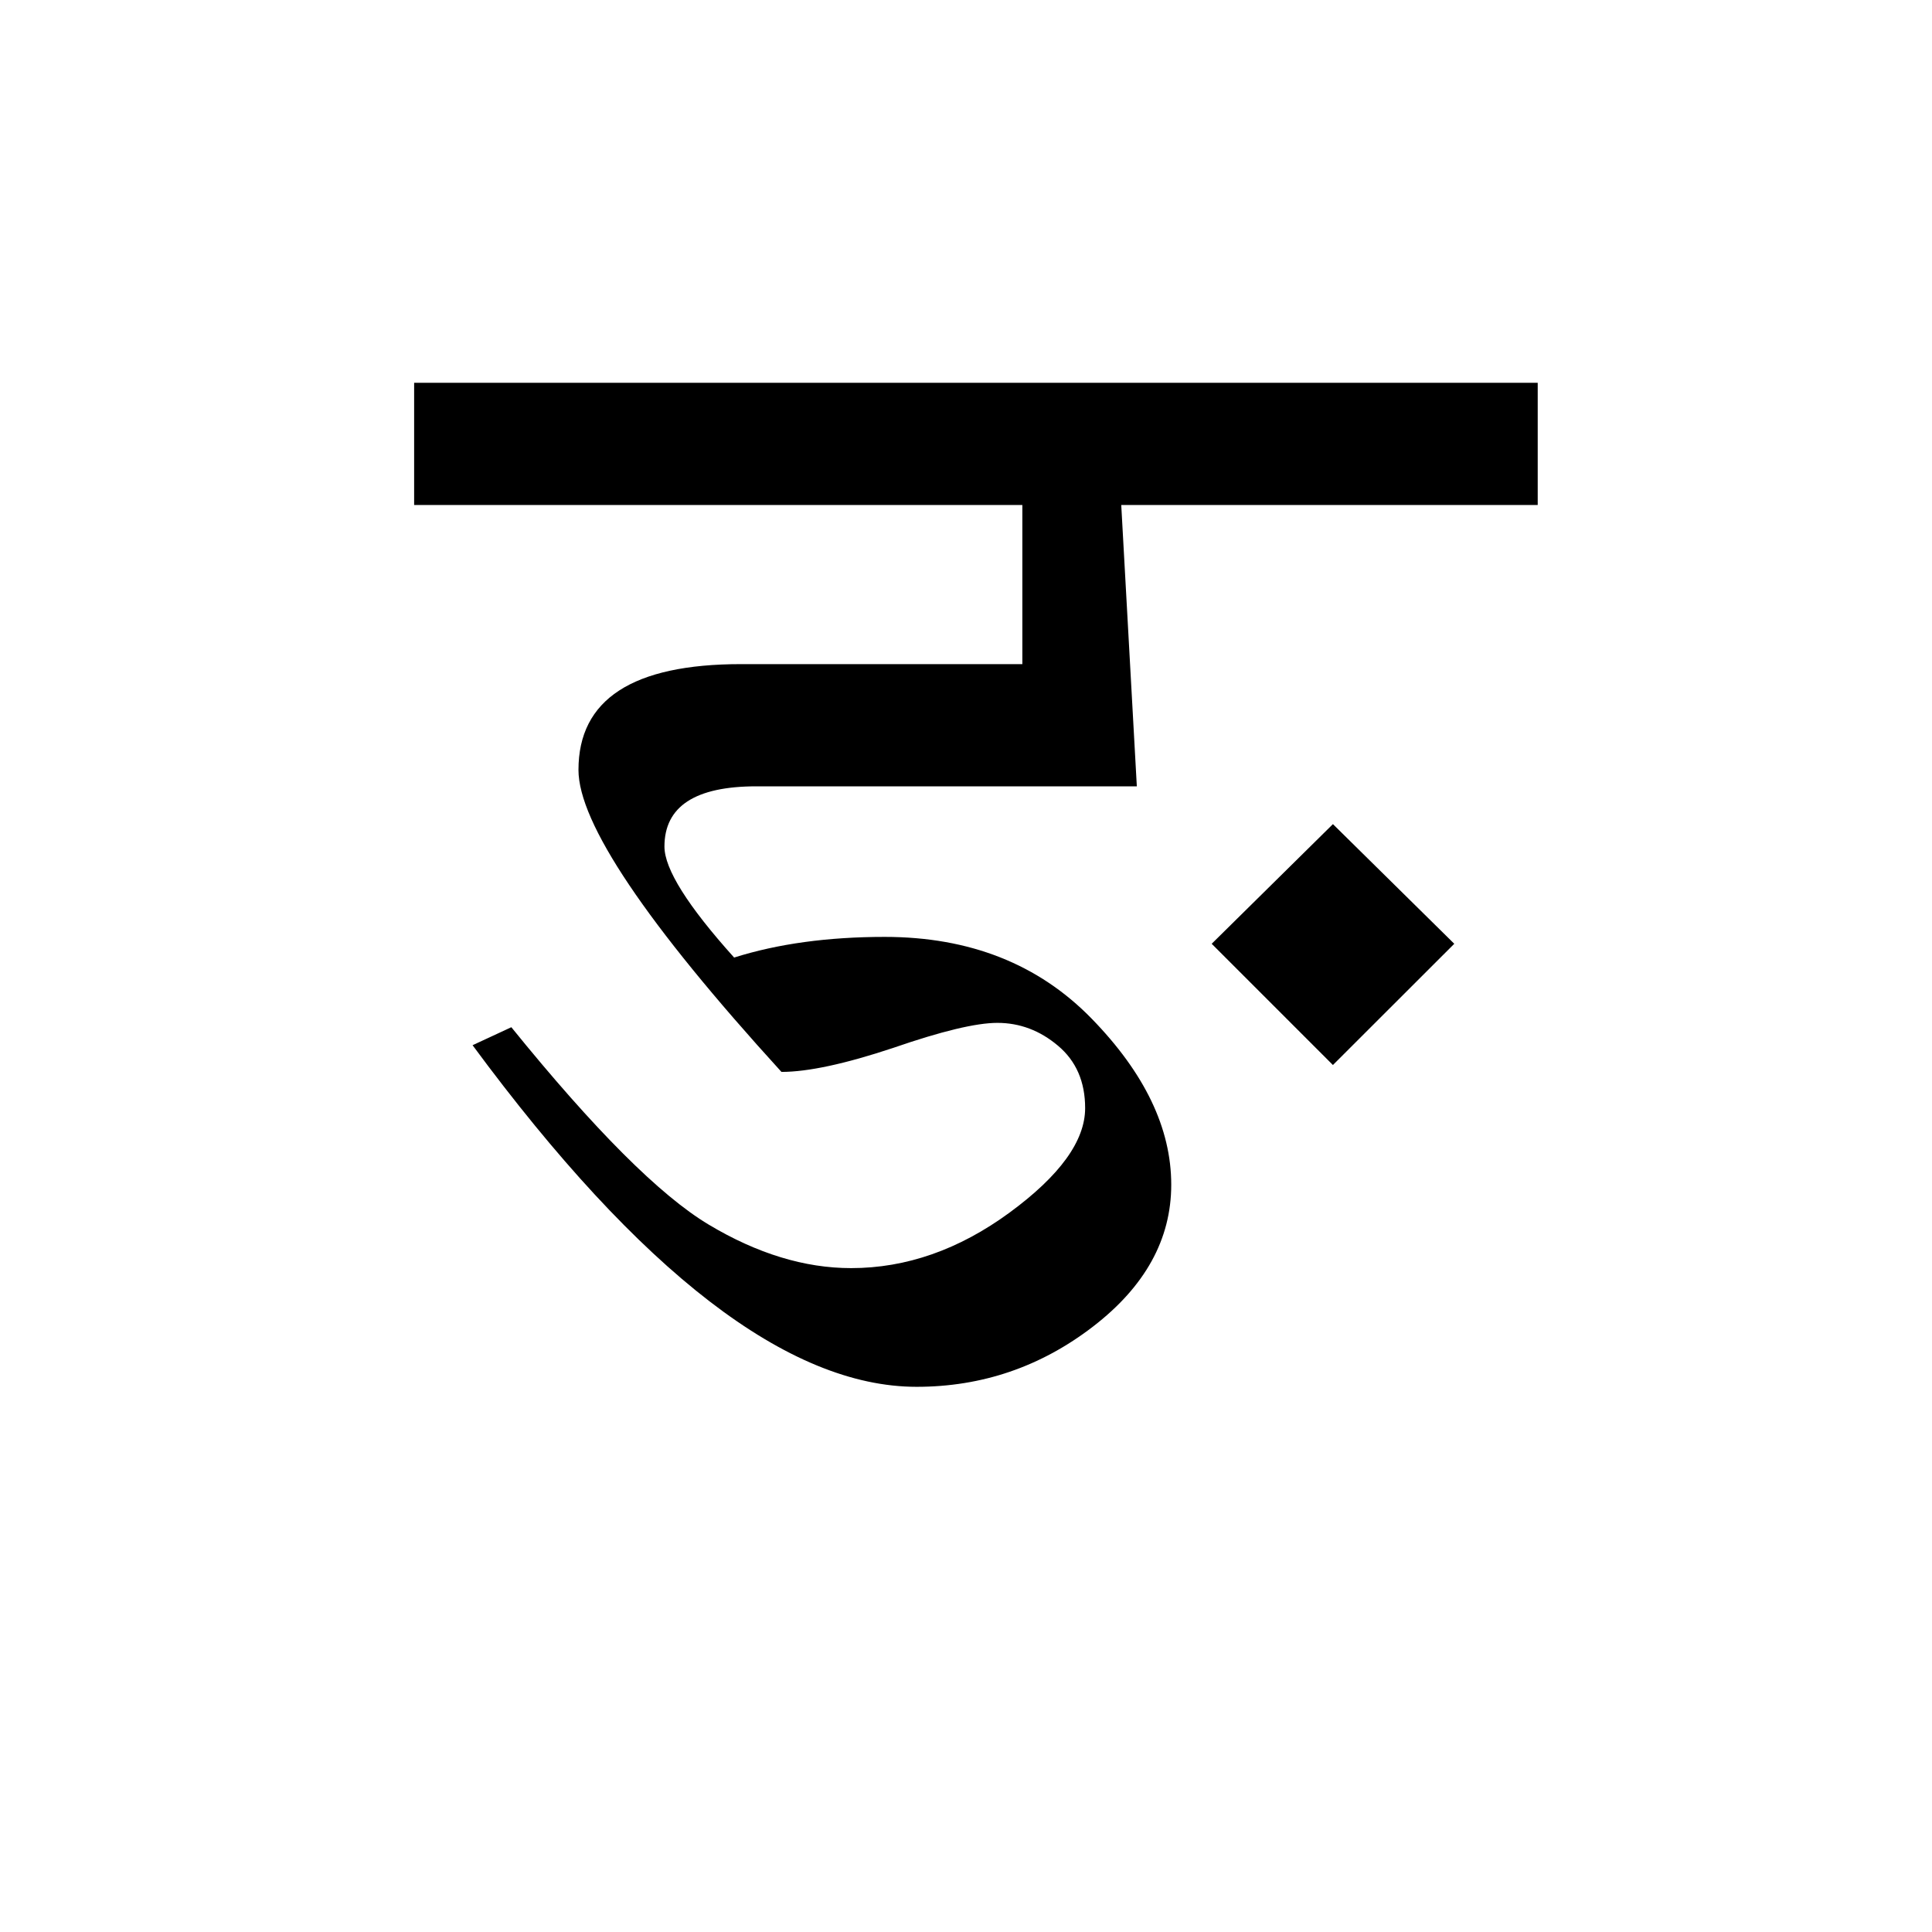 <?xml version='1.0' encoding='UTF-8'?>
<svg xmlns="http://www.w3.org/2000/svg" xmlns:xlink="http://www.w3.org/1999/xlink" width="250px" height="250px" viewBox="0 0 250 250" y="0px" x="0px" enable-background="new 0 0 250 250"><defs><symbol overflow="visible" id="06369e11a"><path d="M145.063-138.719v15.813H91.172L93.188-86.5h-49.22c-7.937 0-11.906 2.602-11.906 7.797 0 2.887 3.004 7.672 9.016 14.36 5.645-1.782 12.14-2.673 19.484-2.673 10.989 0 19.915 3.528 26.782 10.579 6.863 7.042 10.297 14.203 10.297 21.484 0 7.055-3.383 13.18-10.141 18.375-6.75 5.187-14.355 7.781-22.813 7.781C48.133-8.797 28.984-23.53 7.234-53l5.016-2.328c10.758 13.281 19.273 21.797 25.547 25.547 6.27 3.75 12.41 5.625 18.422 5.625 7.125 0 13.953-2.39 20.484-7.172 6.531-4.79 9.797-9.3 9.797-13.531 0-3.414-1.172-6.11-3.516-8.078-2.336-1.97-4.949-2.954-7.843-2.954-2.743 0-7.23 1.078-13.47 3.235-6.23 2.074-11.054 3.11-14.468 3.11-17.512-19.22-26.266-32.243-26.266-39.079 0-9.125 7.008-13.688 21.032-13.688h36.406v-20.593H-.328v-15.813zm-42.188 72.594l15.688-15.484 15.703 15.484-15.703 15.688zm0 0"/></symbol></defs><use xlink:href="#06369e11a" x="53.917" y="188.25"/></svg>
